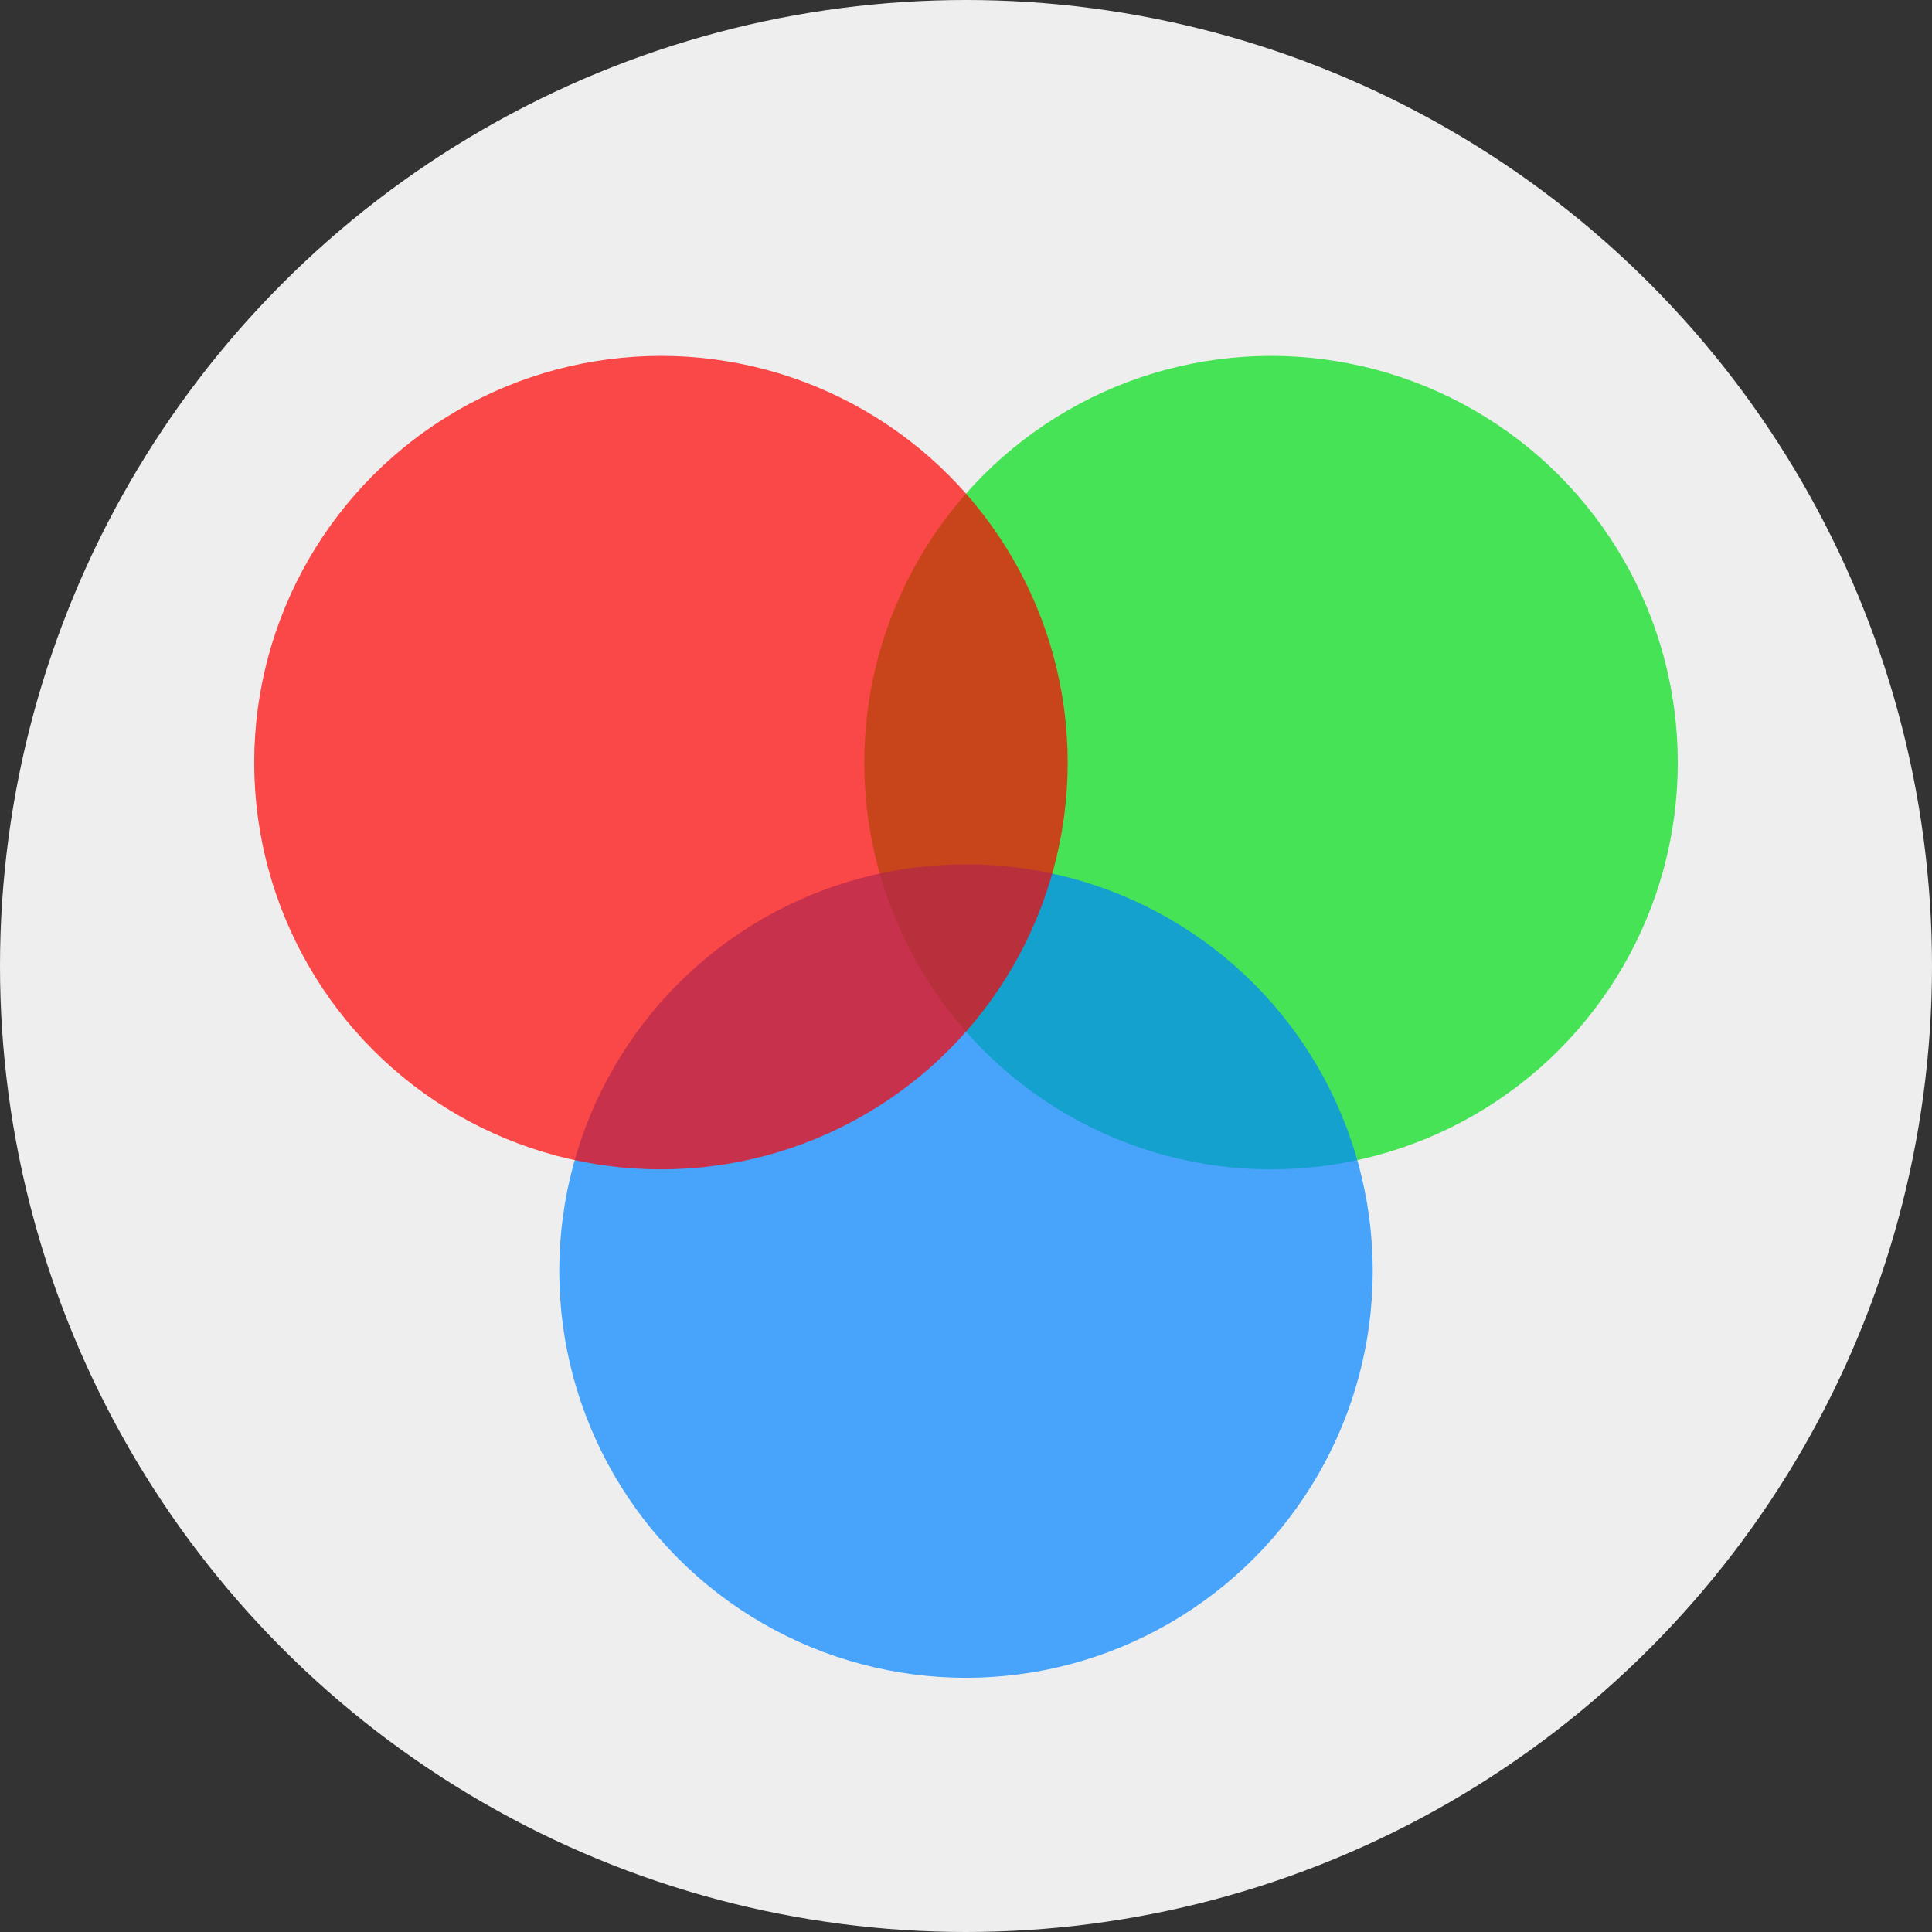 <svg width="38" height="38" viewBox="0 0 38 38" fill="none" xmlns="http://www.w3.org/2000/svg">
    <rect x="0" y="0" width="38" height="38" fill="#333333" stroke="none"/>
    <circle cx="19" cy="19" r="19" fill="#EEEEEE"/>
    <circle cx="25" cy="15" r="8" fill="#00DF16" fill-opacity="0.7"/>
    <circle cx="19" cy="25" r="8" fill="#0085FF" fill-opacity="0.7"/>
    <circle cx="13" cy="15" r="8" fill="#FF0000" fill-opacity="0.7"/>
</svg>
